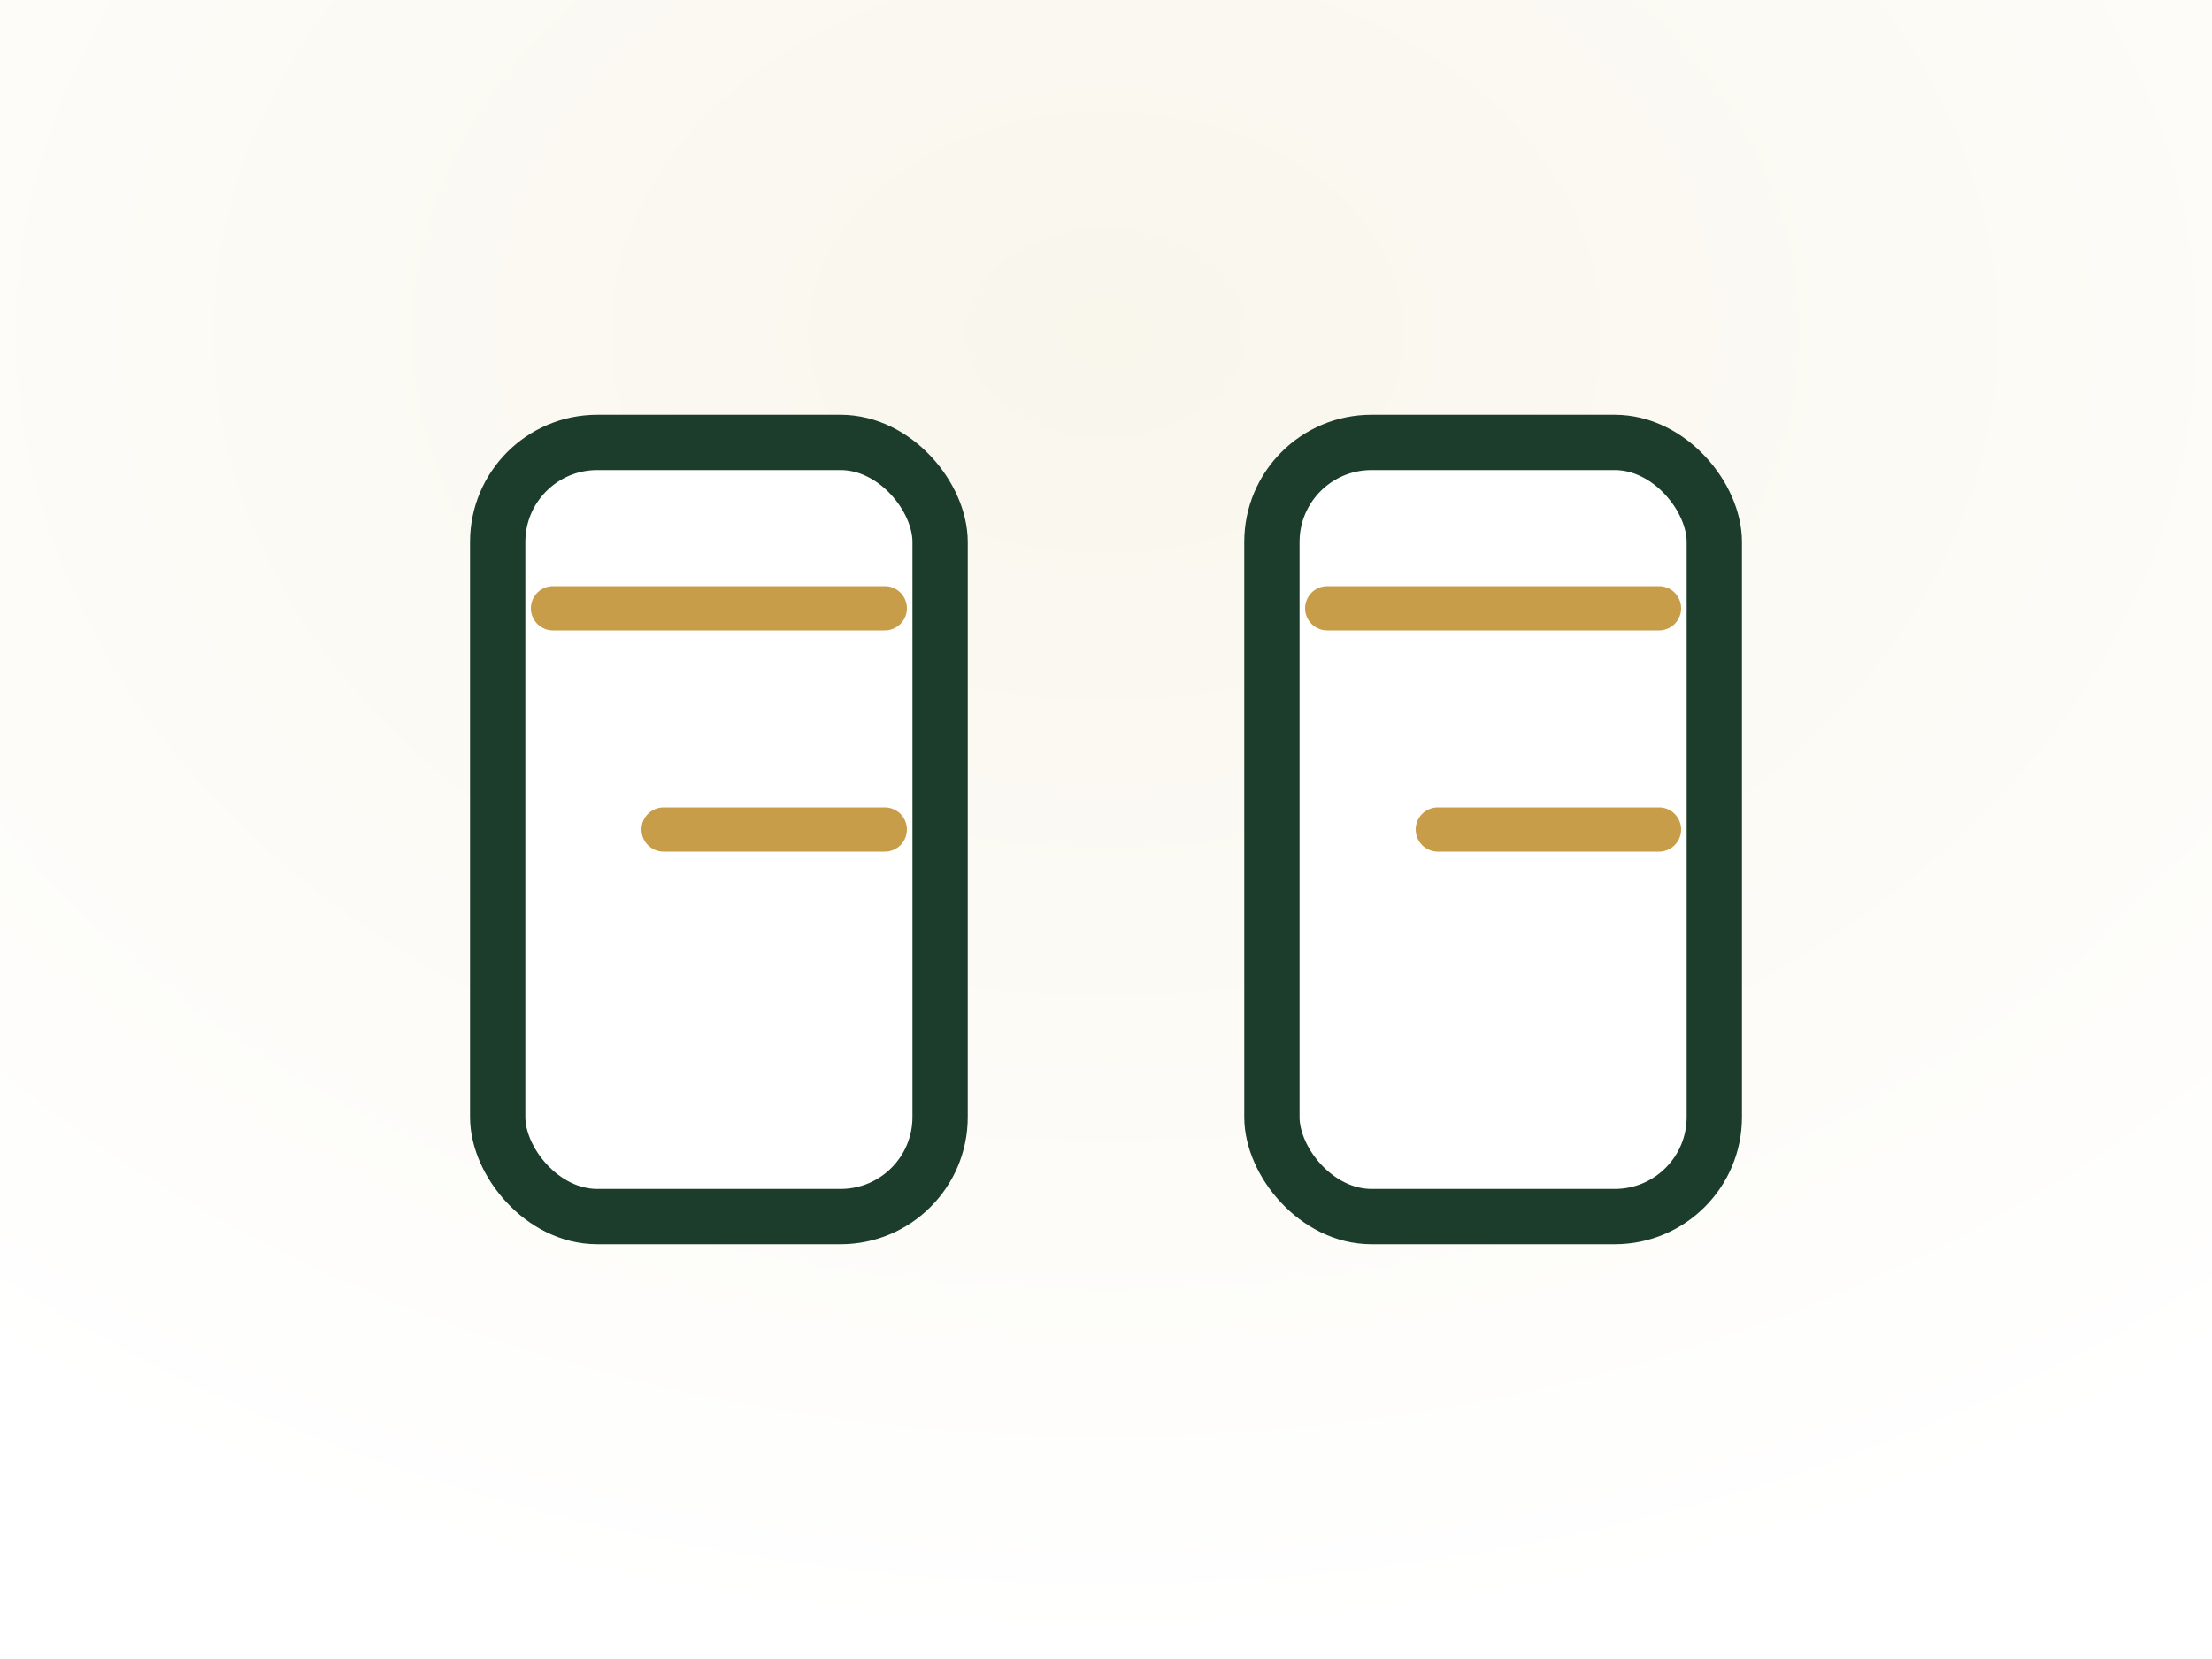 <svg xmlns="http://www.w3.org/2000/svg" viewBox="0 0 400 300">
  <rect x="0" y="0" width="400" height="300" fill="#808080" stroke="none"/>
  <defs>
    <radialGradient id="tumblerGlow" cx="50%" cy="20%" r="80%">
      <stop offset="0%" stop-color="#f9f6ec" />
      <stop offset="100%" stop-color="#ffffff" />
    </radialGradient>
  </defs>
  <rect width="400" height="300" fill="url(#tumblerGlow)" />
  <g stroke="#1c3d2b" stroke-width="10" fill="#ffffff" stroke-linejoin="round">
    <rect x="90" y="80" width="80" height="140" rx="18" />
    <rect x="230" y="80" width="80" height="140" rx="18" />
  </g>
  <g stroke="#c89d49" stroke-width="8" fill="none" stroke-linecap="round">
    <path d="M100 110h60" />
    <path d="M240 110h60" />
    <path d="M120 150h40" />
    <path d="M260 150h40" />
  </g>
</svg>
